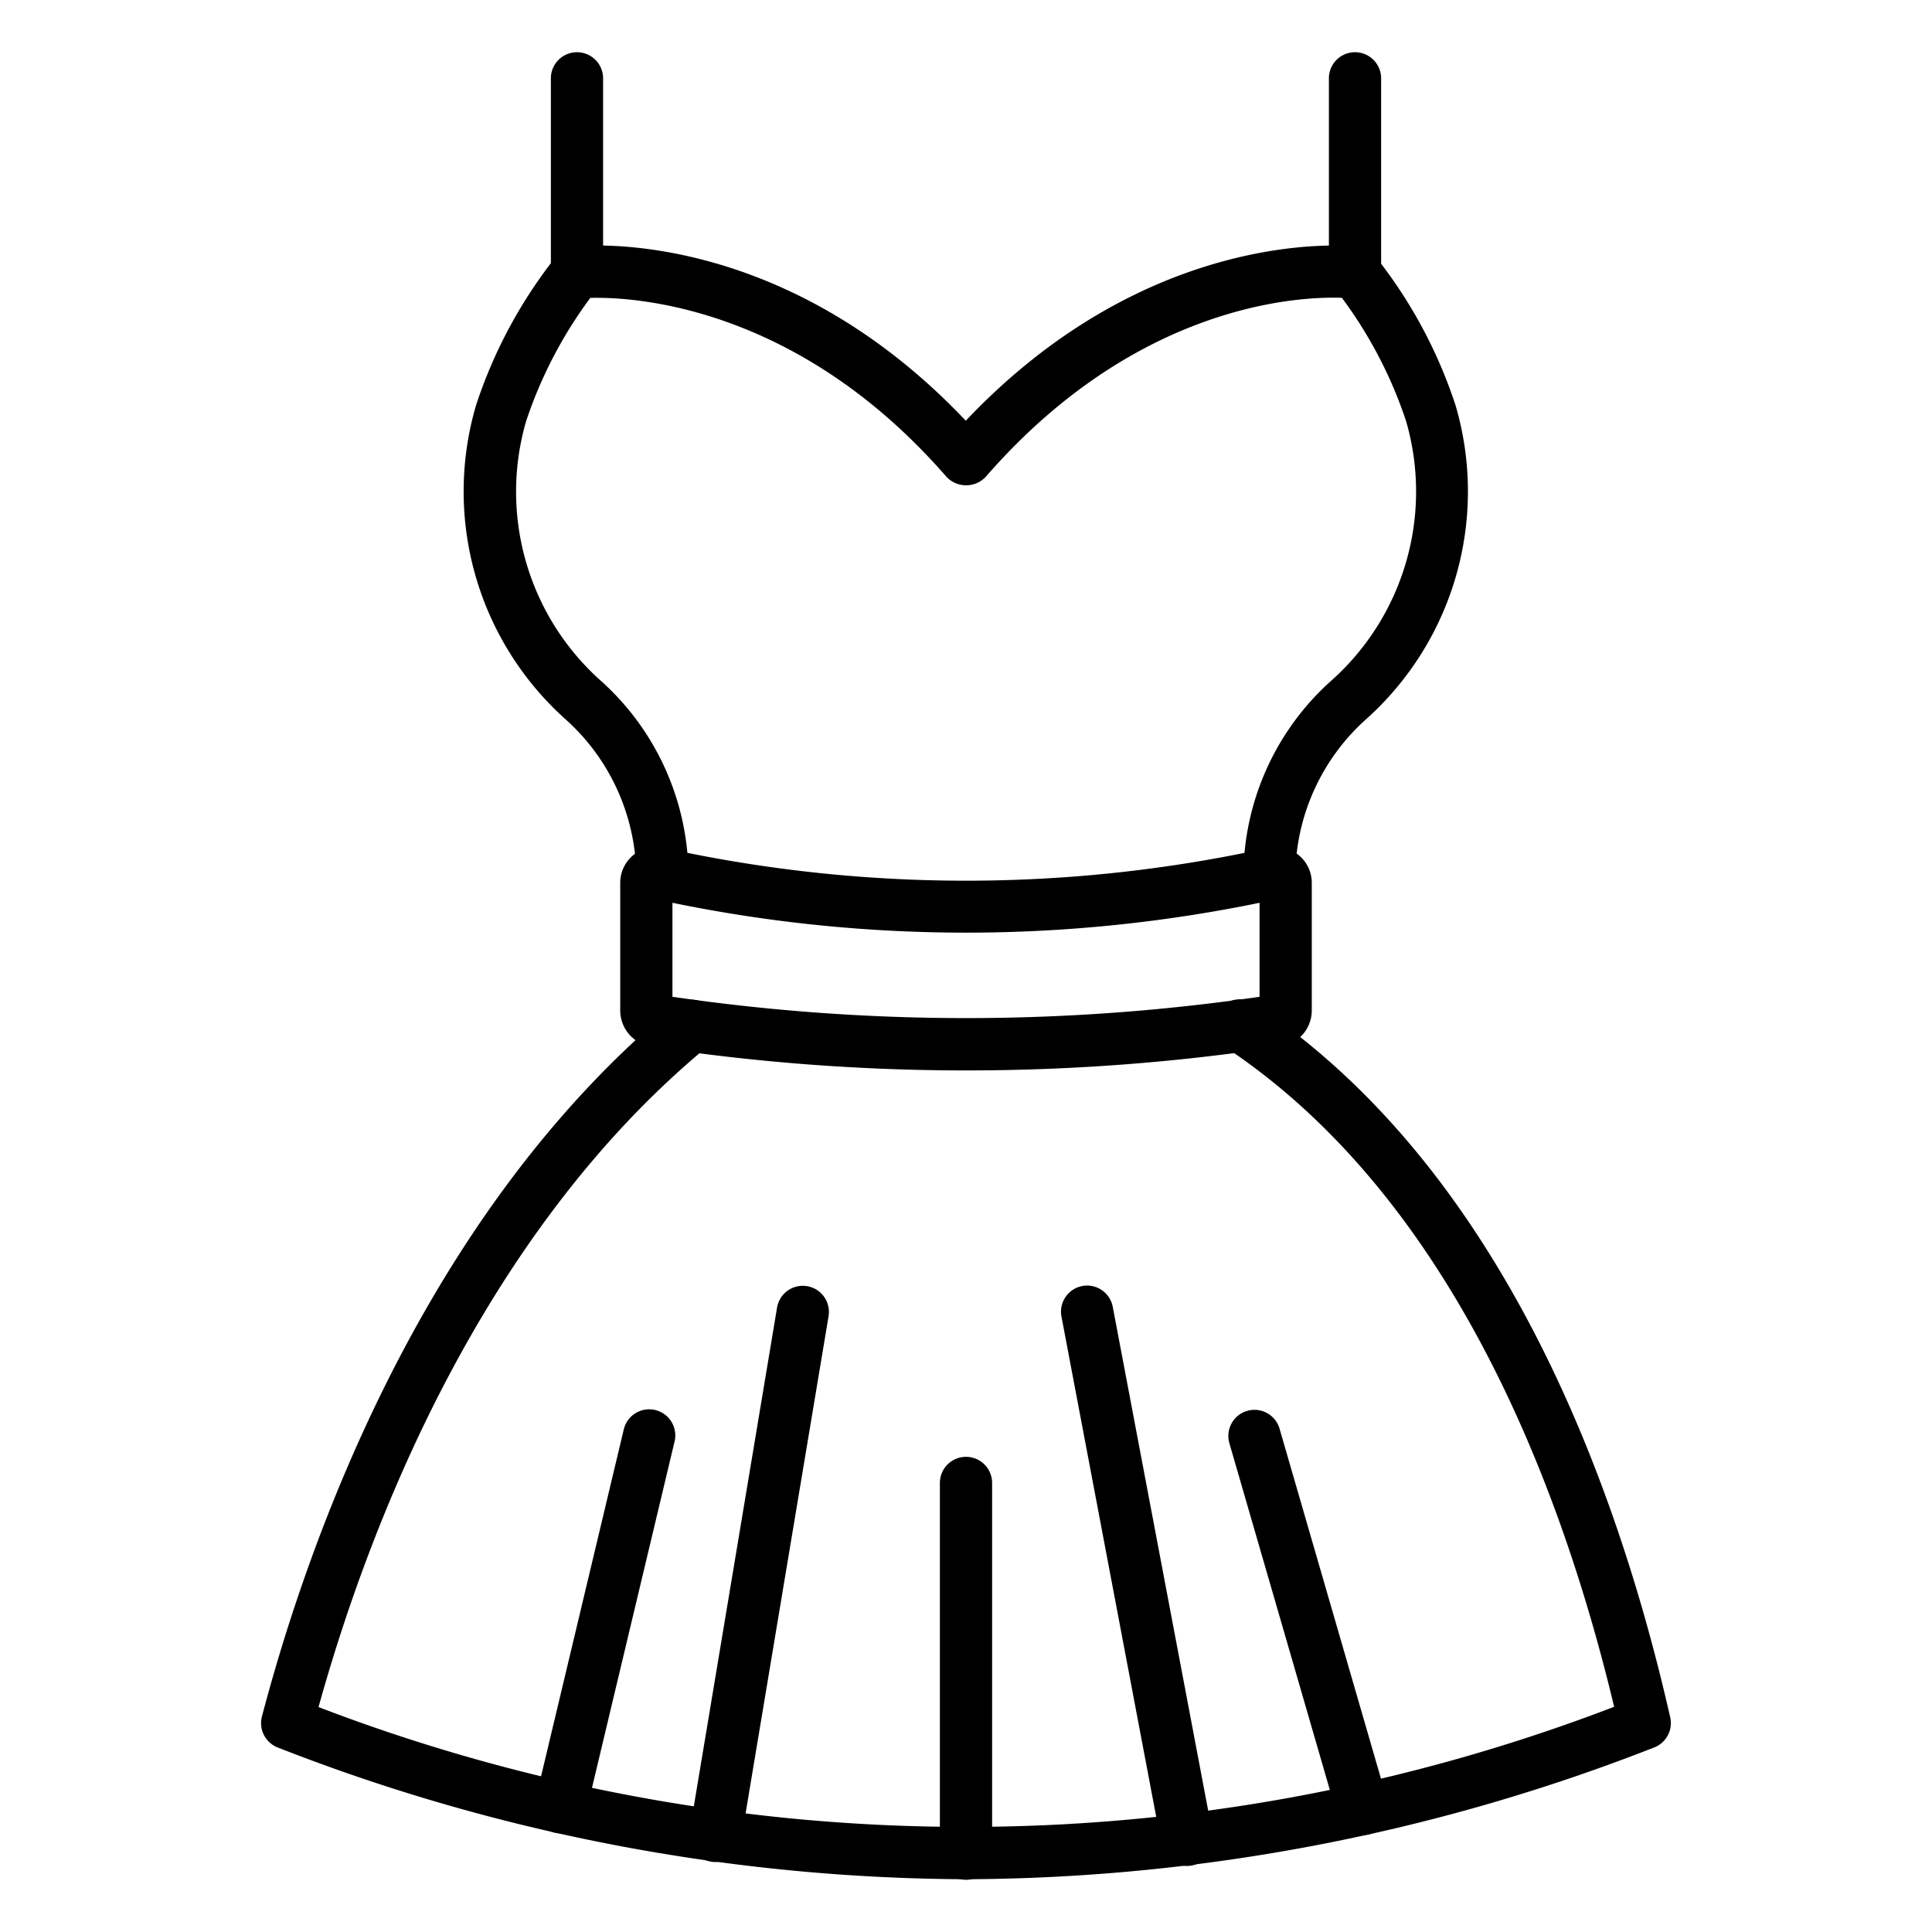 <?xml version="1.0"?>
<svg xmlns="http://www.w3.org/2000/svg" id="Icons" viewBox="0 0 74 74" width="512" height="512"><path d="M48.628,34.344h-.013a1,1,0,0,1-.987-1.013A10.081,10.081,0,0,1,51,26.063a9.7,9.7,0,0,0,2.859-9.925,16.749,16.749,0,0,0-2.462-4.731c-1.643-.06-7.87.228-13.639,6.854a1.032,1.032,0,0,1-1.508,0c-5.726-6.576-12-6.895-13.64-6.851a16.847,16.847,0,0,0-2.461,4.729A9.7,9.7,0,0,0,23,26.063a10.083,10.083,0,0,1,3.367,7.269,1,1,0,0,1-.987,1.013h-.013a1,1,0,0,1-1-.987,8.126,8.126,0,0,0-2.734-5.833,11.709,11.709,0,0,1-3.4-12,18.383,18.383,0,0,1,3.094-5.735,1,1,0,0,1,.649-.347c.33-.039,7.932-.811,15.016,6.672,7.082-7.482,14.686-6.709,15.016-6.672a1,1,0,0,1,.649.347,18.383,18.383,0,0,1,3.094,5.735,11.71,11.71,0,0,1-3.4,12,8.124,8.124,0,0,0-2.734,5.833A1,1,0,0,1,48.628,34.344Z"/><path d="M37,41a79.924,79.924,0,0,1-12.067-.917,1.4,1.4,0,0,1-1.177-1.371v-4.9a1.37,1.37,0,0,1,1.667-1.337,53.912,53.912,0,0,0,23.156,0,1.37,1.37,0,0,1,1.665,1.338v4.9a1.4,1.4,0,0,1-1.176,1.371A79.893,79.893,0,0,1,37,41ZM25.756,38.179a77.851,77.851,0,0,0,22.488,0v-3.6a55.854,55.854,0,0,1-22.488,0Z"/><path d="M37,71.979a73.045,73.045,0,0,1-26.36-5.045,1,1,0,0,1-.607-1.188c1.778-6.762,6.2-19.292,15.82-27.227a1,1,0,0,1,1.273,1.543C18.33,47.315,14.058,58.7,12.2,65.385a69.284,69.284,0,0,0,49.625-.011c-2.04-8.533-6.257-19.524-14.871-25.252a1,1,0,1,1,1.107-1.665c9.452,6.285,13.87,18.326,15.912,27.321a1,1,0,0,1-.616,1.154A73.013,73.013,0,0,1,37,71.979Z"/><path d="M52.19,70.291a1,1,0,0,1-.961-.722l-4.141-14.29a1,1,0,0,1,1.922-.557l4.141,14.29a1,1,0,0,1-.961,1.279Z"/><path d="M45.469,71.47a1,1,0,0,1-.981-.814l-3.83-20.22a1,1,0,1,1,1.965-.372l3.83,20.22a1,1,0,0,1-.8,1.168A.99.99,0,0,1,45.469,71.47Z"/><path d="M21.471,70.22a1,1,0,0,1-.974-1.232l3.391-14.22a1,1,0,1,1,1.945.464l-3.391,14.22A1,1,0,0,1,21.471,70.22Z"/><path d="M27.4,71.32a1.02,1.02,0,0,1-.166-.014,1,1,0,0,1-.821-1.151l3.35-20.07a1,1,0,1,1,1.973.329l-3.35,20.07A1,1,0,0,1,27.4,71.32Z"/><path d="M37,72a1,1,0,0,1-1-1V56.8a1,1,0,0,1,2,0V71A1,1,0,0,1,37,72Z"/><path d="M51.9,11.438a1,1,0,0,1-1-1V3a1,1,0,0,1,2,0v7.438A1,1,0,0,1,51.9,11.438Z"/><path d="M22.1,11.438a1,1,0,0,1-1-1V3a1,1,0,0,1,2,0v7.438A1,1,0,0,1,22.1,11.438Z"/></svg>
